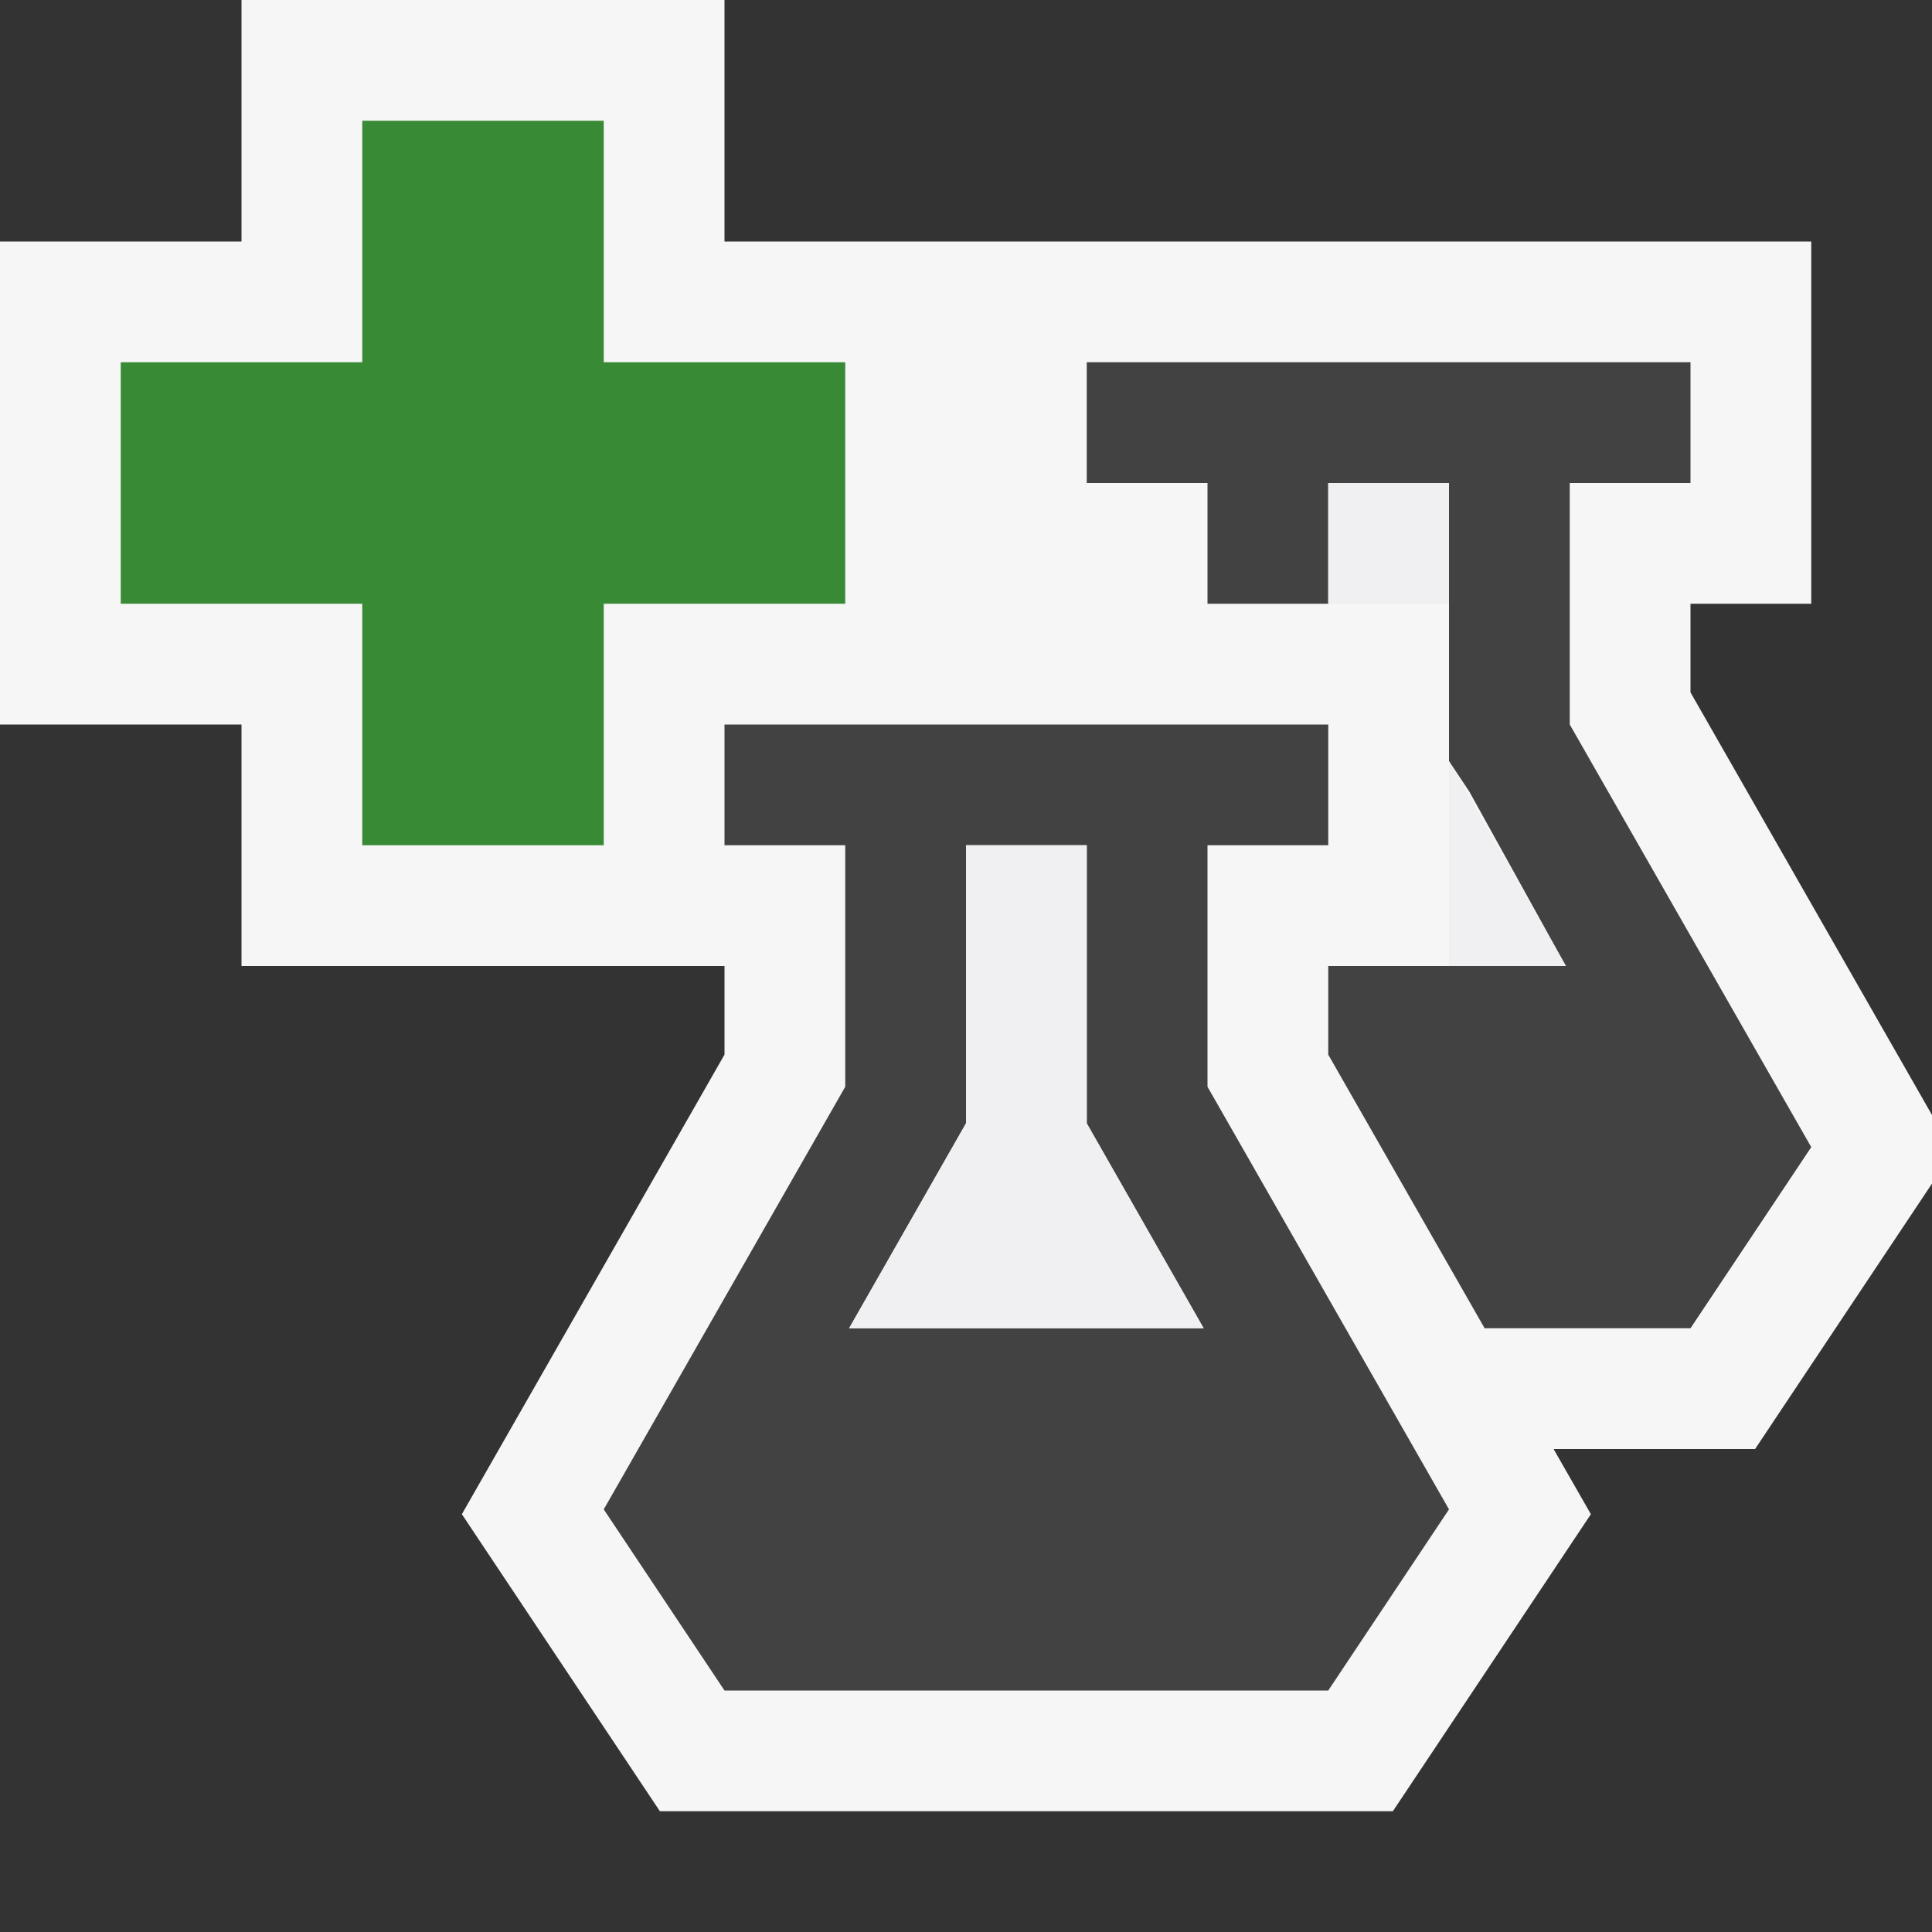 <svg xmlns="http://www.w3.org/2000/svg" width="16" height="16"><rect width="100%" height="100%" fill="#333333" stroke="none"/><style type="text/css">.icon-canvas-transparent{opacity:0;fill:#F6F6F6;} .icon-vs-out{fill:#F6F6F6;} .icon-vs-bg{fill:#424242;} .icon-vs-fg{fill:#F0EFF1;} .icon-vs-action-green{fill:#388A34;}</style><path class="icon-canvas-transparent" d="M16 16h-16v-16h16v16z" id="canvas"/><path class="icon-vs-out" d="M14.535 12h-1.669l.309.54-1.64 2.46h-6.07l-1.64-2.46 2.175-3.806v-.734h-4v-2h-2v-4h2v-2h4v2h9v3h-1v.734l2 3.5v.568l-1.465 2.198z" id="outline"/><path class="icon-vs-bg" d="M15 9.5l-1 1.5h-1.705l-1.295-2.266v-.734h1.968l-.8-1.445-.168-.252v-2.303h-1v1h-1v-1h-1v-1h5v1h-1v2l2 3.5zm-3 3l-1 1.5h-5l-1-1.5 2-3.5v-2h-1v-1h5v1h-1v2l2 3.5zm-2.032-1.5l-.968-1.697v-2.303h-1v2.303l-.968 1.697h2.936z" id="iconBg"/><path class="icon-vs-fg" d="M7.032 11l.968-1.697v-2.303h1v2.303l.968 1.697h-2.936zm4.968-3h.968l-.968-1.697v1.697zm0-3v-1h-1v1h1z" id="iconFg"/><path class="icon-vs-action-green" d="M3 5h-2v-2h2v-2h2v2h2v2h-2v2h-2v-2z" id="colorAction"/></svg>